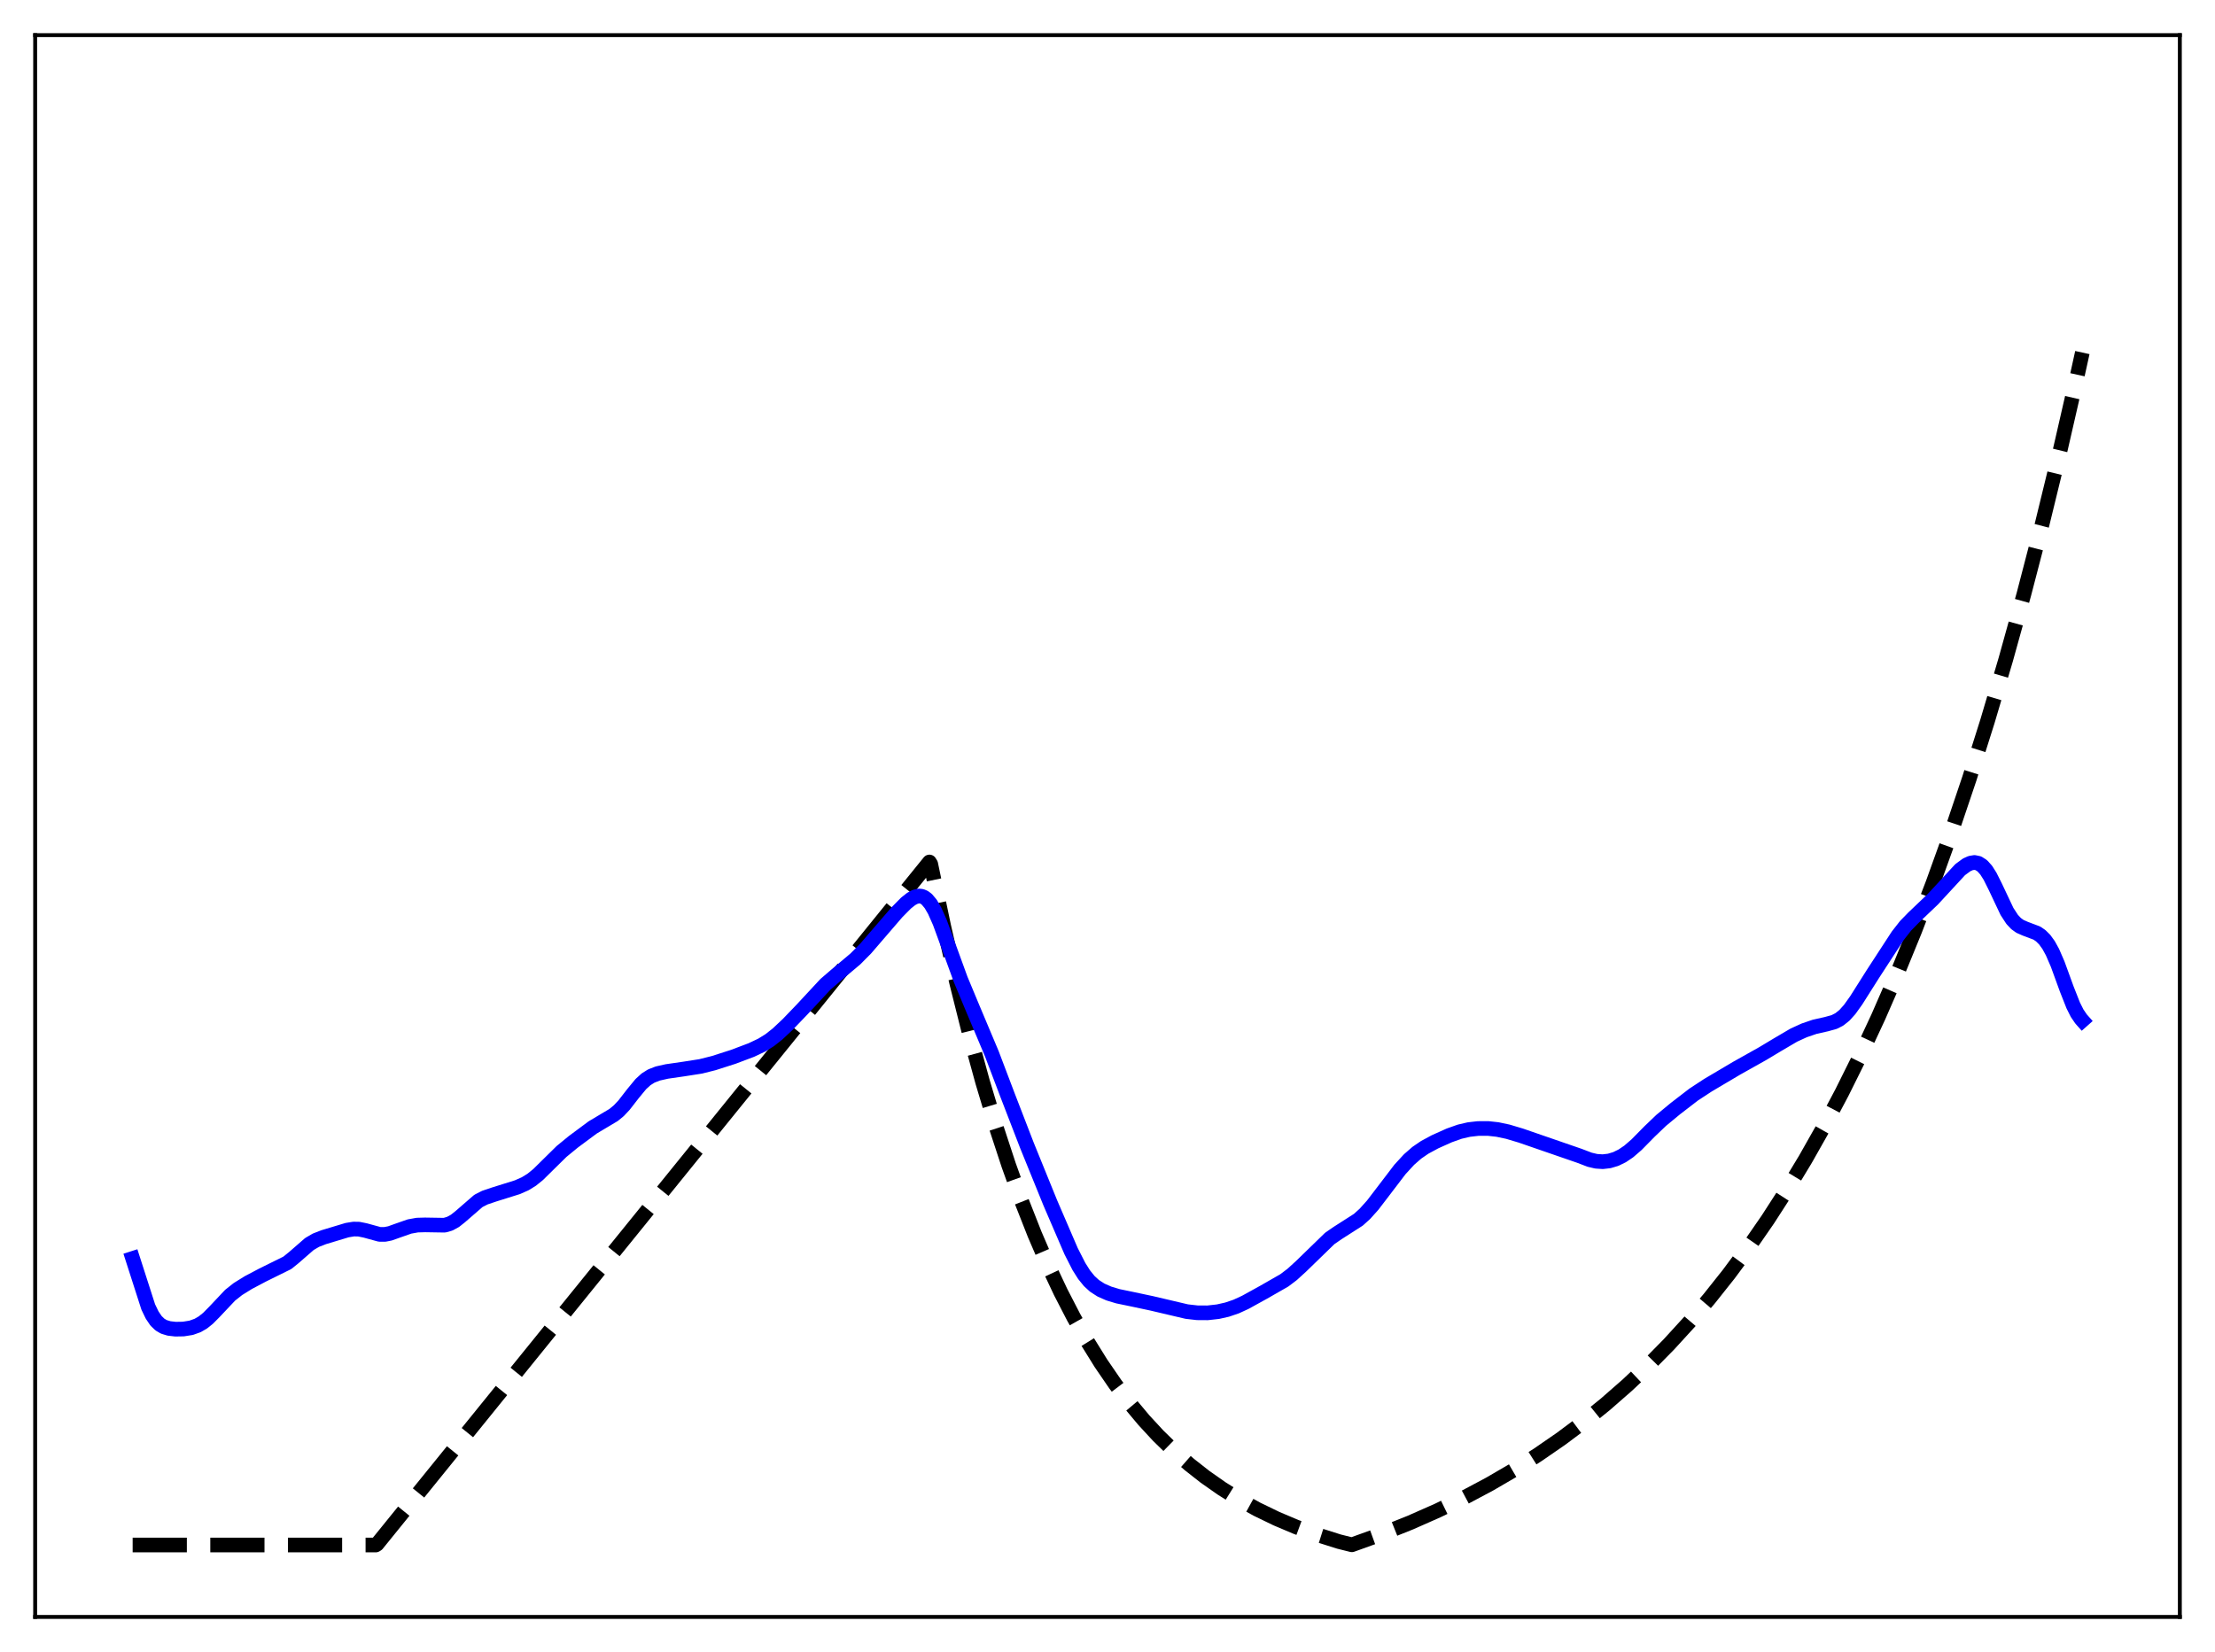 <?xml version="1.0" encoding="utf-8" standalone="no"?>
<!DOCTYPE svg PUBLIC "-//W3C//DTD SVG 1.1//EN"
  "http://www.w3.org/Graphics/SVG/1.1/DTD/svg11.dtd">
<svg xmlns:xlink="http://www.w3.org/1999/xlink" width="453.6pt" height="338.4pt" viewBox="0 0 453.6 338.4" xmlns="http://www.w3.org/2000/svg" version="1.1">
 <defs>
  <style type="text/css">*{stroke-linejoin: round; stroke-linecap: butt}</style>
 </defs>
 <g id="figure_1">
  <g id="patch_1">
   <path d="M 0 338.4 
L 453.6 338.4 
L 453.6 0 
L 0 0 
z
" style="fill: #ffffff"/>
  </g>
  <g id="axes_1">
   <g id="patch_2">
    <path d="M 7.2 331.2 
L 446.4 331.2 
L 446.4 7.2 
L 7.2 7.2 
z
" style="fill: #ffffff"/>
   </g>
   <g id="matplotlib.axis_1"/>
   <g id="matplotlib.axis_2"/>
   <g id="line2d_1">
    <path d="M 27.164 316.473 
L 76.94 316.473 
L 77.206 316.308 
L 190.333 176.563 
L 190.599 176.994 
L 193.261 189.728 
L 195.923 201.361 
L 198.585 211.99 
L 201.247 221.701 
L 203.908 230.573 
L 206.57 238.678 
L 209.232 246.083 
L 211.894 252.849 
L 214.556 259.03 
L 217.217 264.677 
L 219.879 269.836 
L 222.541 274.55 
L 225.469 279.266 
L 228.397 283.536 
L 231.325 287.402 
L 234.253 290.902 
L 237.181 294.071 
L 240.375 297.188 
L 243.569 299.984 
L 246.764 302.493 
L 250.224 304.92 
L 253.684 307.079 
L 257.411 309.137 
L 261.404 311.072 
L 265.396 312.761 
L 269.655 314.328 
L 274.18 315.762 
L 276.842 316.427 
L 282.964 314.22 
L 288.82 311.878 
L 294.41 309.41 
L 299.734 306.825 
L 305.057 303.99 
L 310.115 301.044 
L 314.906 298.003 
L 319.697 294.699 
L 324.223 291.317 
L 328.748 287.657 
L 333.273 283.699 
L 337.532 279.679 
L 341.791 275.351 
L 346.049 270.691 
L 350.042 265.998 
L 354.035 260.969 
L 358.028 255.578 
L 362.02 249.801 
L 366.013 243.61 
L 369.74 237.432 
L 373.466 230.841 
L 377.193 223.809 
L 380.919 216.308 
L 384.646 208.307 
L 388.372 199.77 
L 392.099 190.664 
L 395.825 180.949 
L 399.552 170.586 
L 403.279 159.531 
L 407.005 147.737 
L 410.732 135.155 
L 414.458 121.733 
L 418.185 107.415 
L 421.911 92.141 
L 425.372 77.046 
L 426.436 72.216 
L 426.436 72.216 
" clip-path="url(#p090ebf5f4e)" style="fill: none; stroke-dasharray: 11.1,4.8; stroke-dashoffset: 0; stroke: #000000; stroke-width: 3"/>
   </g>
   <g id="line2d_2">
    <path d="M 27.164 257.776 
L 30.358 267.71 
L 31.156 269.364 
L 31.955 270.543 
L 32.753 271.315 
L 33.552 271.784 
L 34.617 272.109 
L 35.948 272.259 
L 37.545 272.232 
L 39.142 271.977 
L 40.473 271.503 
L 41.537 270.888 
L 42.602 270.035 
L 43.933 268.688 
L 47.127 265.304 
L 48.724 264.039 
L 50.854 262.718 
L 53.782 261.171 
L 58.839 258.672 
L 60.17 257.597 
L 63.364 254.817 
L 64.695 254.039 
L 66.292 253.417 
L 71.084 251.973 
L 72.415 251.755 
L 73.479 251.769 
L 74.81 252.041 
L 77.738 252.844 
L 78.803 252.848 
L 79.868 252.638 
L 81.465 252.068 
L 83.86 251.229 
L 85.457 250.942 
L 87.055 250.898 
L 91.047 250.963 
L 92.112 250.654 
L 93.177 250.069 
L 94.241 249.225 
L 97.968 245.991 
L 99.299 245.31 
L 101.162 244.682 
L 105.953 243.182 
L 107.551 242.474 
L 108.881 241.655 
L 110.212 240.576 
L 112.076 238.736 
L 115.004 235.854 
L 117.399 233.891 
L 121.392 230.925 
L 123.521 229.657 
L 125.651 228.389 
L 126.716 227.514 
L 127.78 226.386 
L 129.644 223.988 
L 131.241 222.052 
L 132.305 221.082 
L 133.37 220.41 
L 134.701 219.892 
L 136.564 219.473 
L 140.025 218.971 
L 143.485 218.432 
L 146.147 217.764 
L 150.14 216.484 
L 153.866 215.08 
L 155.996 214.07 
L 157.593 213.082 
L 159.19 211.827 
L 161.319 209.83 
L 164.247 206.783 
L 169.039 201.622 
L 171.168 199.788 
L 175.161 196.428 
L 177.29 194.282 
L 179.952 191.188 
L 183.679 186.861 
L 185.542 184.976 
L 186.607 184.133 
L 187.405 183.705 
L 188.204 183.529 
L 188.736 183.586 
L 189.268 183.807 
L 189.801 184.206 
L 190.599 185.158 
L 191.398 186.53 
L 192.463 188.929 
L 194.06 193.285 
L 196.721 200.596 
L 199.117 206.349 
L 203.11 215.842 
L 206.304 224.259 
L 210.297 234.604 
L 215.088 246.395 
L 219.347 256.28 
L 220.944 259.42 
L 222.009 261.104 
L 223.073 262.415 
L 224.138 263.388 
L 225.469 264.247 
L 227.066 264.951 
L 228.929 265.515 
L 231.857 266.121 
L 235.85 266.969 
L 243.037 268.659 
L 245.167 268.9 
L 247.296 268.914 
L 249.425 268.676 
L 251.289 268.256 
L 253.152 267.622 
L 255.015 266.764 
L 258.742 264.708 
L 263.001 262.269 
L 264.598 261.062 
L 266.461 259.362 
L 272.317 253.673 
L 273.914 252.572 
L 278.173 249.845 
L 279.504 248.643 
L 281.101 246.864 
L 283.231 244.08 
L 286.691 239.541 
L 288.554 237.512 
L 290.151 236.119 
L 291.748 235.025 
L 293.878 233.874 
L 296.806 232.562 
L 298.935 231.807 
L 300.799 231.374 
L 302.662 231.161 
L 304.791 231.155 
L 306.655 231.36 
L 308.784 231.81 
L 311.446 232.607 
L 323.424 236.743 
L 325.553 237.555 
L 326.884 237.867 
L 328.215 237.955 
L 329.546 237.802 
L 330.877 237.406 
L 332.208 236.759 
L 333.539 235.859 
L 335.136 234.479 
L 337.798 231.775 
L 340.193 229.483 
L 343.121 227.065 
L 346.848 224.195 
L 349.776 222.279 
L 355.632 218.813 
L 360.956 215.825 
L 364.15 213.909 
L 367.344 212.033 
L 369.473 211.057 
L 371.603 210.329 
L 373.999 209.788 
L 375.596 209.35 
L 376.66 208.812 
L 377.725 207.961 
L 378.79 206.773 
L 380.121 204.913 
L 383.581 199.446 
L 388.639 191.672 
L 390.236 189.632 
L 391.833 187.991 
L 395.825 184.189 
L 401.415 178.132 
L 402.746 177.155 
L 403.545 176.791 
L 404.343 176.661 
L 405.142 176.826 
L 405.94 177.339 
L 406.739 178.231 
L 407.537 179.491 
L 408.602 181.62 
L 410.998 186.693 
L 412.063 188.328 
L 412.861 189.179 
L 413.66 189.752 
L 414.724 190.223 
L 417.12 191.127 
L 417.919 191.673 
L 418.717 192.465 
L 419.516 193.568 
L 420.314 195.018 
L 421.379 197.474 
L 423.242 202.589 
L 424.573 205.961 
L 425.372 207.546 
L 426.17 208.718 
L 426.436 209.017 
L 426.436 209.017 
" clip-path="url(#p090ebf5f4e)" style="fill: none; stroke: #0000ff; stroke-width: 3; stroke-linecap: square"/>
   </g>
   <g id="patch_3">
    <path d="M 7.2 331.2 
L 7.2 7.2 
" style="fill: none; stroke: #000000; stroke-width: 0.8; stroke-linejoin: miter; stroke-linecap: square"/>
   </g>
   <g id="patch_4">
    <path d="M 446.4 331.2 
L 446.4 7.2 
" style="fill: none; stroke: #000000; stroke-width: 0.8; stroke-linejoin: miter; stroke-linecap: square"/>
   </g>
   <g id="patch_5">
    <path d="M 7.2 331.2 
L 446.4 331.2 
" style="fill: none; stroke: #000000; stroke-width: 0.8; stroke-linejoin: miter; stroke-linecap: square"/>
   </g>
   <g id="patch_6">
    <path d="M 7.2 7.2 
L 446.4 7.2 
" style="fill: none; stroke: #000000; stroke-width: 0.8; stroke-linejoin: miter; stroke-linecap: square"/>
   </g>
  </g>
 </g>
 <defs>
  <clipPath id="p090ebf5f4e">
   <rect x="7.2" y="7.2" width="439.2" height="324"/>
  </clipPath>
 </defs>
</svg>
